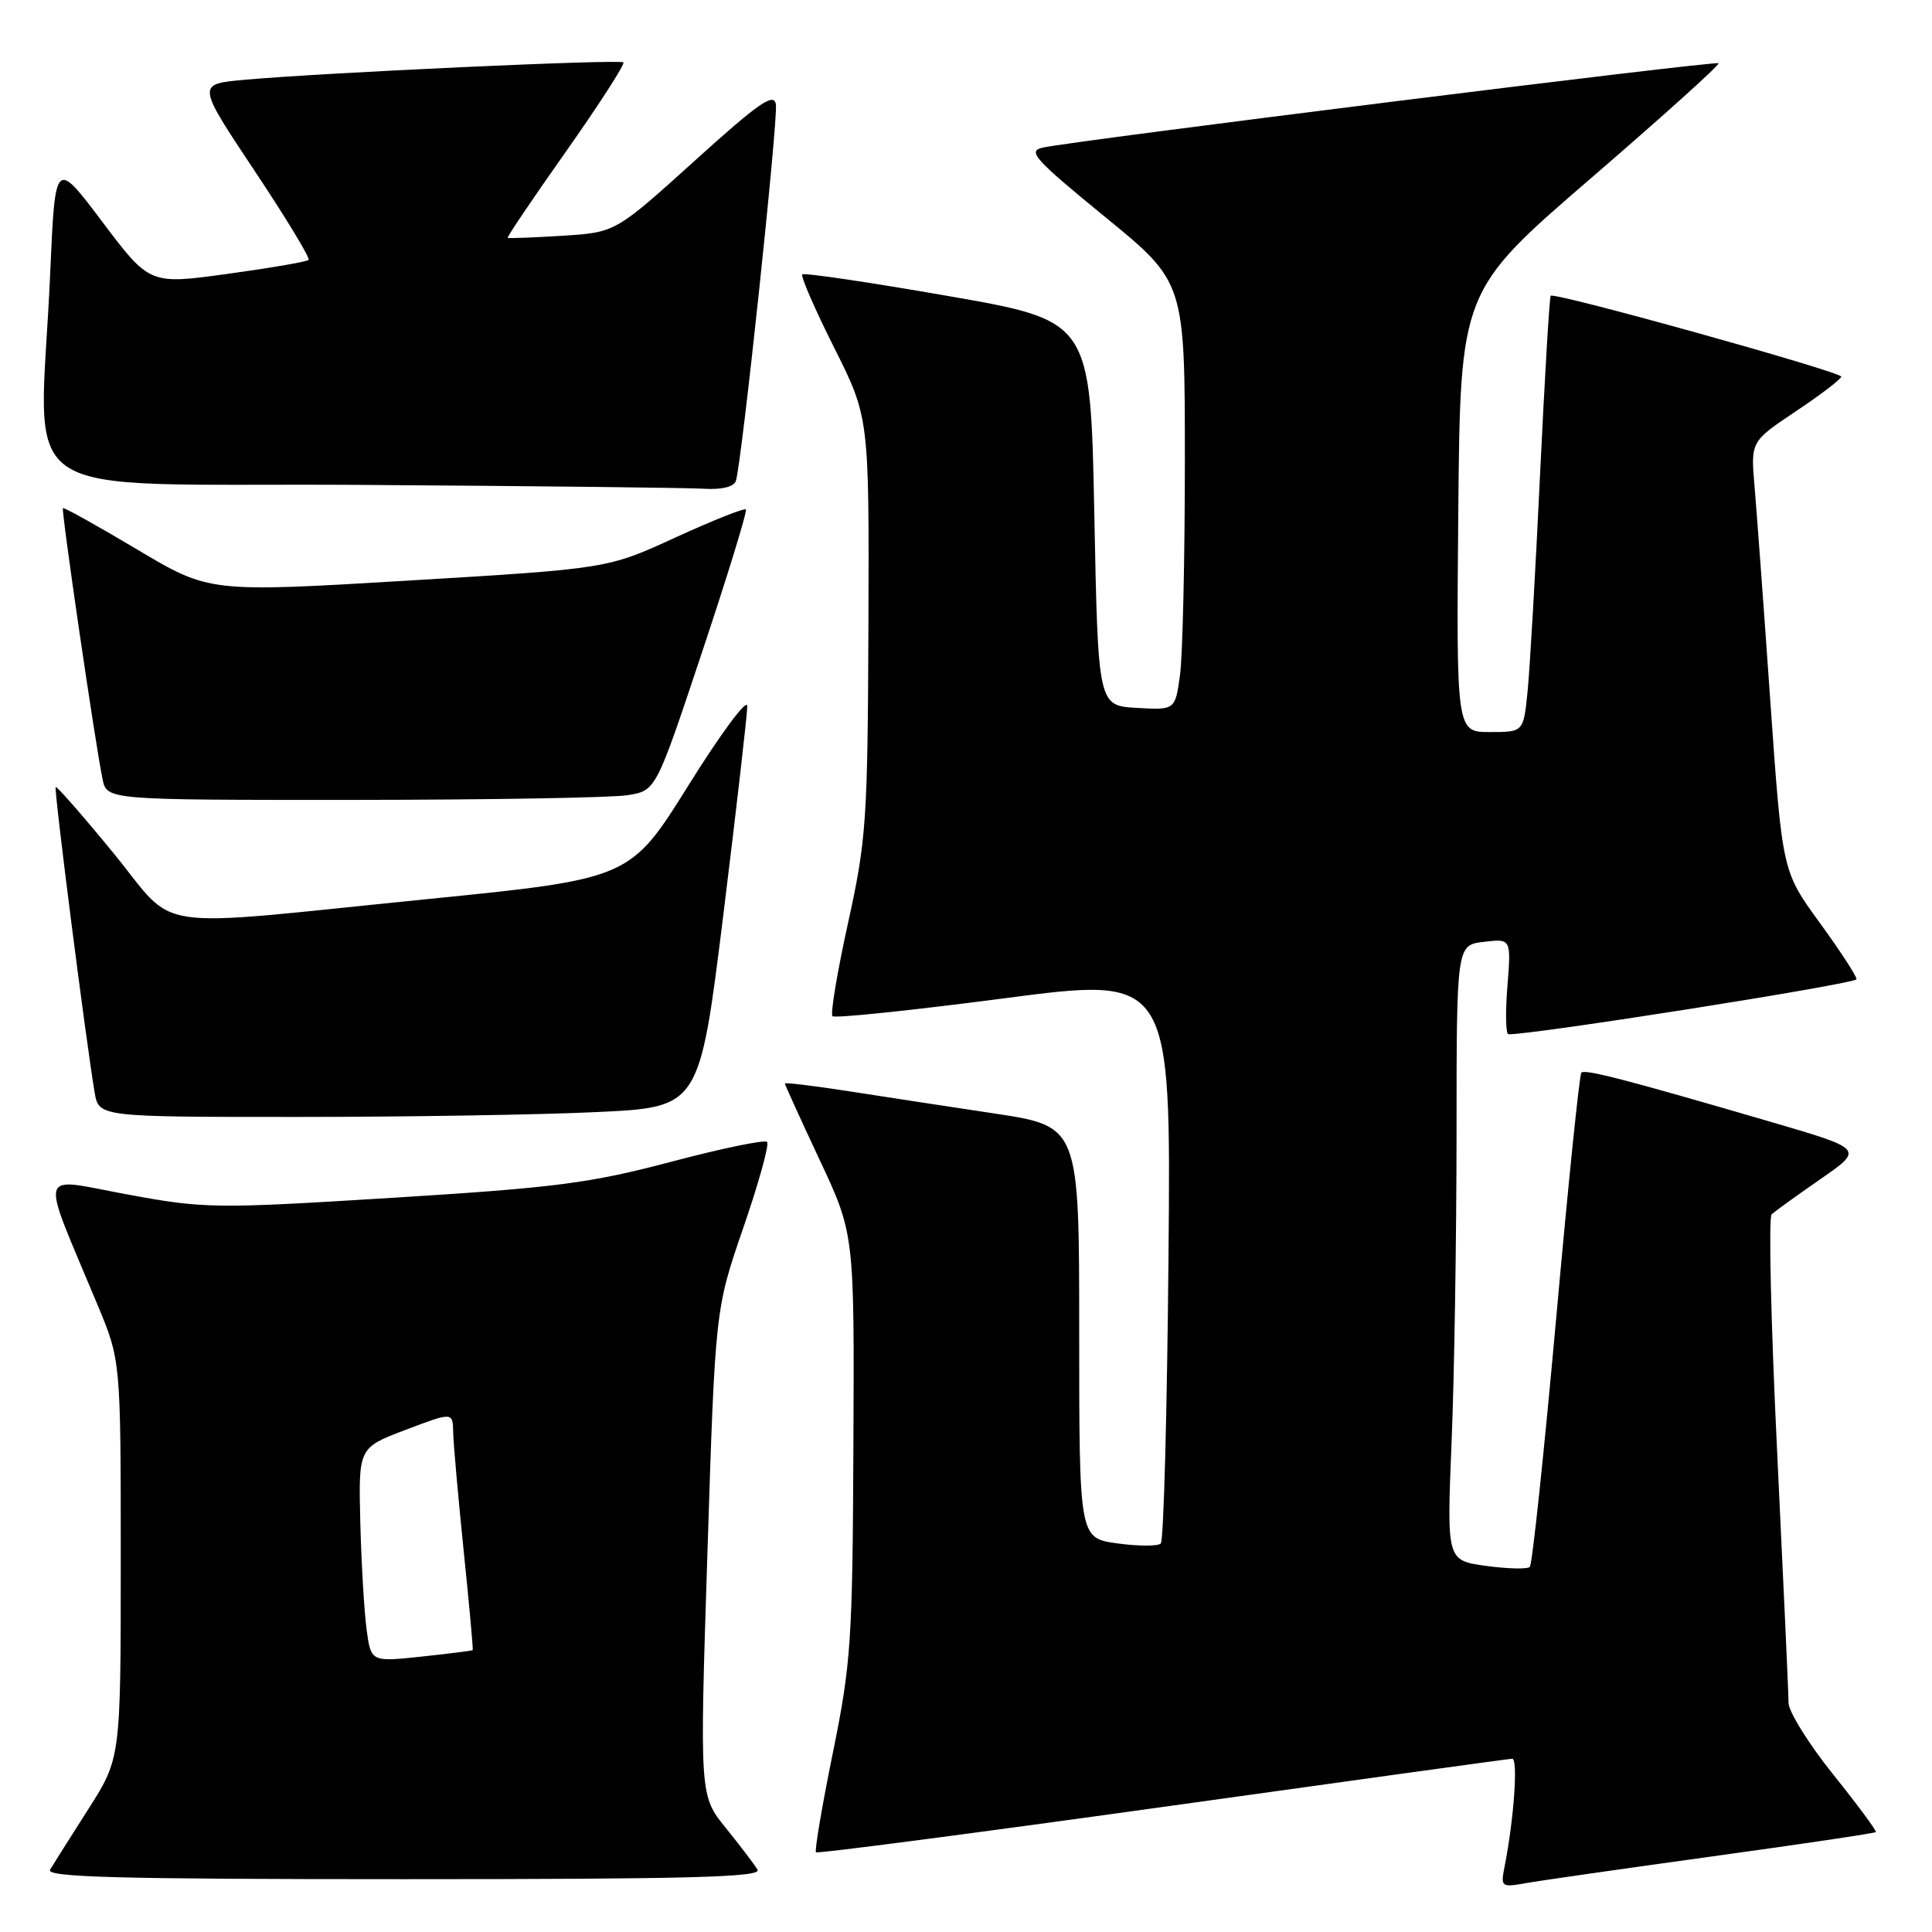 <?xml version="1.0" encoding="UTF-8" standalone="no"?>
<!DOCTYPE svg PUBLIC "-//W3C//DTD SVG 1.1//EN" "http://www.w3.org/Graphics/SVG/1.1/DTD/svg11.dtd" >
<svg xmlns="http://www.w3.org/2000/svg" xmlns:xlink="http://www.w3.org/1999/xlink" version="1.1" viewBox="0 0 256 256">
 <g >
 <path fill="currentColor"
d=" M 226.90 245.98 C 238.68 244.36 248.42 242.91 248.56 242.76 C 248.70 242.62 246.16 239.18 242.91 235.13 C 239.66 231.08 237.00 226.80 236.99 225.63 C 236.99 224.46 236.31 209.57 235.49 192.55 C 234.66 175.53 234.33 161.29 234.75 160.91 C 235.16 160.52 238.08 158.42 241.23 156.23 C 246.96 152.26 246.96 152.26 234.73 148.68 C 215.45 143.05 210.03 141.64 209.54 142.13 C 209.28 142.38 207.78 157.09 206.19 174.81 C 204.59 192.54 203.03 207.30 202.71 207.62 C 202.39 207.94 199.78 207.88 196.91 207.49 C 191.70 206.77 191.70 206.77 192.34 191.14 C 192.70 182.54 192.99 164.19 193.00 150.36 C 193.00 125.22 193.00 125.22 196.62 124.80 C 200.24 124.37 200.24 124.37 199.74 130.69 C 199.46 134.16 199.52 137.02 199.87 137.04 C 202.68 137.19 246.00 130.35 246.00 129.75 C 246.00 129.32 243.79 125.93 241.08 122.21 C 236.16 115.44 236.16 115.44 234.58 92.97 C 233.72 80.61 232.77 67.80 232.49 64.50 C 231.97 58.50 231.97 58.50 237.96 54.50 C 241.26 52.30 243.96 50.23 243.98 49.91 C 244.00 49.27 205.98 38.68 205.48 39.19 C 205.31 39.36 204.68 50.07 204.06 63.00 C 203.45 75.93 202.70 88.86 202.40 91.75 C 201.86 97.00 201.86 97.00 197.41 97.00 C 192.97 97.00 192.97 97.00 193.23 67.78 C 193.50 38.55 193.50 38.55 210.78 23.64 C 220.29 15.44 227.91 8.58 227.72 8.38 C 227.36 8.02 142.31 18.64 138.16 19.56 C 136.10 20.02 137.08 21.10 146.41 28.73 C 157.00 37.38 157.00 37.38 157.00 61.05 C 157.00 74.07 156.71 86.83 156.36 89.41 C 155.72 94.09 155.72 94.09 150.61 93.80 C 145.50 93.50 145.50 93.50 145.00 68.01 C 144.50 42.51 144.50 42.51 125.62 39.22 C 115.24 37.41 106.55 36.12 106.31 36.36 C 106.07 36.60 107.97 40.96 110.52 46.05 C 115.17 55.31 115.17 55.31 115.07 82.90 C 114.97 108.71 114.80 111.26 112.37 122.30 C 110.94 128.79 110.01 134.35 110.31 134.65 C 110.61 134.95 120.83 133.88 133.01 132.29 C 155.17 129.38 155.17 129.38 154.83 166.61 C 154.65 187.08 154.19 204.14 153.81 204.52 C 153.44 204.90 150.85 204.89 148.06 204.51 C 143.00 203.81 143.00 203.81 143.00 176.53 C 143.00 149.24 143.00 149.24 131.75 147.54 C 125.56 146.61 116.79 145.27 112.25 144.56 C 107.71 143.86 104.00 143.41 104.00 143.57 C 104.00 143.73 106.07 148.28 108.60 153.68 C 113.21 163.50 113.21 163.50 113.08 191.50 C 112.97 217.47 112.77 220.43 110.35 232.29 C 108.92 239.32 107.92 245.24 108.12 245.44 C 108.33 245.63 128.97 242.93 154.00 239.44 C 179.03 235.94 199.89 233.06 200.37 233.04 C 201.17 233.00 200.62 240.95 199.37 247.31 C 198.83 250.03 198.93 250.11 202.16 249.53 C 204.00 249.20 215.13 247.61 226.90 245.98 Z  M 100.38 247.75 C 99.97 247.06 98.08 244.57 96.17 242.21 C 92.70 237.93 92.70 237.93 93.74 205.71 C 94.77 173.50 94.77 173.50 98.49 162.69 C 100.54 156.75 101.96 151.62 101.64 151.31 C 101.32 150.99 95.57 152.18 88.86 153.96 C 78.14 156.79 73.65 157.37 52.08 158.71 C 28.37 160.18 27.12 160.16 16.82 158.26 C 4.78 156.05 5.22 154.41 12.92 172.89 C 16.00 180.28 16.00 180.28 16.00 206.63 C 16.00 232.98 16.00 232.98 11.69 239.74 C 9.32 243.46 7.04 247.06 6.63 247.75 C 6.04 248.74 15.67 249.00 53.50 249.00 C 91.32 249.00 100.97 248.74 100.38 247.75 Z  M 79.18 147.35 C 92.69 146.71 92.69 146.71 95.86 121.10 C 97.60 107.02 99.02 94.62 99.02 93.55 C 99.01 92.47 95.51 97.19 91.25 104.02 C 83.50 116.44 83.50 116.44 56.50 119.15 C 18.90 122.92 23.72 123.64 15.01 113.01 C 10.96 108.07 7.52 104.14 7.38 104.29 C 7.12 104.54 11.37 137.81 12.54 144.75 C 13.09 148.00 13.09 148.00 39.39 148.00 C 53.85 148.00 71.76 147.71 79.18 147.35 Z  M 83.21 105.36 C 86.92 104.75 86.92 104.75 93.06 86.31 C 96.44 76.17 99.04 67.71 98.83 67.50 C 98.63 67.29 94.42 68.97 89.48 71.23 C 80.50 75.35 80.50 75.35 54.12 76.93 C 27.74 78.51 27.74 78.51 18.16 72.80 C 12.89 69.66 8.47 67.20 8.34 67.33 C 8.09 67.58 12.60 98.46 13.59 103.25 C 14.16 106.00 14.16 106.00 46.83 105.99 C 64.80 105.98 81.17 105.70 83.21 105.36 Z  M 97.50 63.75 C 98.27 61.53 103.12 15.87 102.81 13.83 C 102.56 12.22 100.58 13.59 92.02 21.33 C 81.54 30.80 81.54 30.80 74.52 31.24 C 70.66 31.48 67.39 31.60 67.27 31.52 C 67.14 31.43 70.63 26.26 75.03 20.03 C 79.42 13.79 82.83 8.50 82.60 8.27 C 82.16 7.82 42.61 9.64 32.30 10.58 C 26.09 11.15 26.09 11.15 33.70 22.58 C 37.89 28.87 41.13 34.21 40.89 34.44 C 40.65 34.68 35.82 35.51 30.15 36.29 C 19.83 37.71 19.83 37.71 13.57 29.41 C 7.31 21.10 7.31 21.10 6.65 36.21 C 5.30 67.43 0.18 63.94 47.75 64.25 C 70.71 64.40 91.20 64.63 93.28 64.76 C 95.60 64.91 97.23 64.51 97.50 63.75 Z  M 48.57 215.86 C 48.25 213.46 47.88 207.07 47.74 201.66 C 47.50 191.83 47.50 191.83 53.75 189.46 C 60.00 187.09 60.00 187.09 60.05 189.80 C 60.08 191.28 60.71 198.35 61.44 205.50 C 62.18 212.65 62.71 218.57 62.64 218.65 C 62.56 218.73 59.50 219.12 55.83 219.51 C 49.15 220.22 49.15 220.22 48.57 215.86 Z "/>
</g>
</svg>